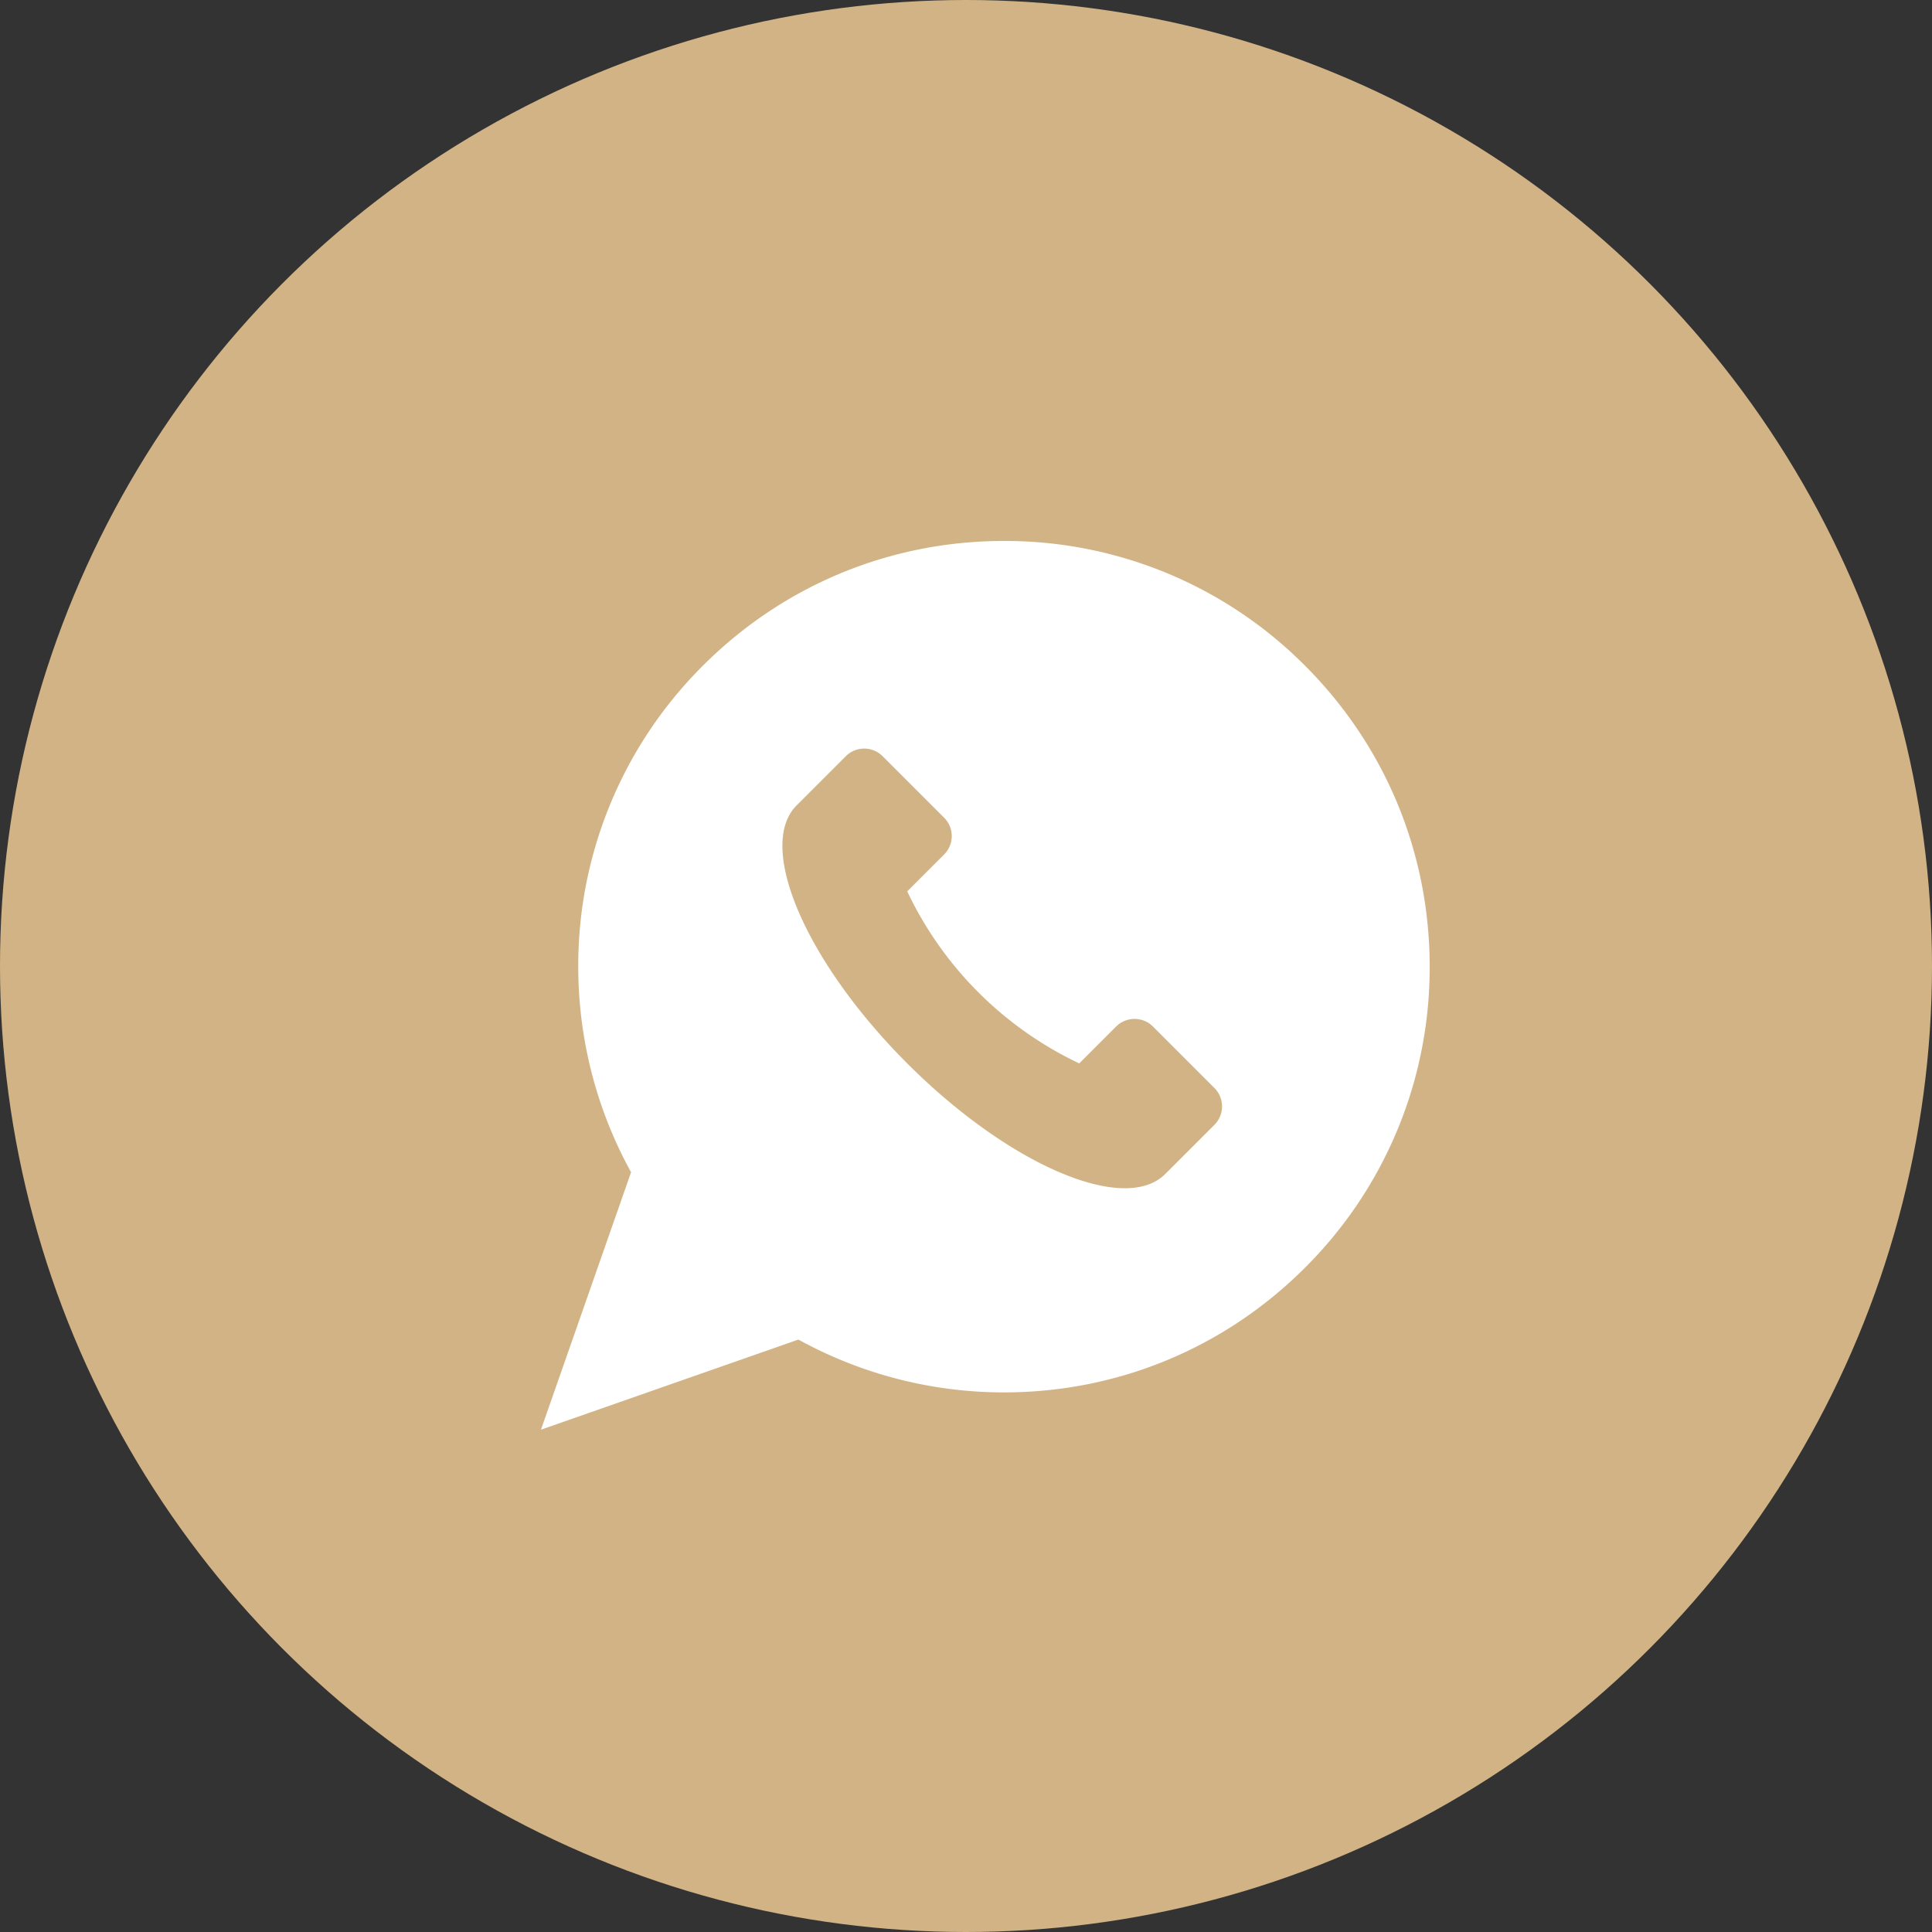 <svg width="50" height="50" fill="none" xmlns="http://www.w3.org/2000/svg"><rect width="100%" height="100%" fill="#333333" stroke="none"/><circle cx="25" cy="25" r="25" fill="#D2B385"/><path d="M33.773 17.227A10.946 10.946 0 0025.983 14c-2.944 0-5.71 1.146-7.791 3.227a10.946 10.946 0 00-3.227 7.79c0 1.865.472 3.697 1.367 5.32L14 37l6.663-2.332a11.013 11.013 0 005.32 1.367c2.942 0 5.709-1.146 7.79-3.227A10.945 10.945 0 0037 25.018c0-2.943-1.146-5.71-3.227-7.791zm-2.344 11.884l-1.272 1.272c-1.054 1.053-4.043-.228-6.678-2.862-2.634-2.635-3.915-5.624-2.862-6.678l1.272-1.272a.675.675 0 01.954 0l1.59 1.59a.674.674 0 010 .954l-.954.954a9.36 9.36 0 004.452 4.452l.954-.954a.675.675 0 01.954 0l1.59 1.59a.675.675 0 010 .954z" fill="#fff"/></svg>